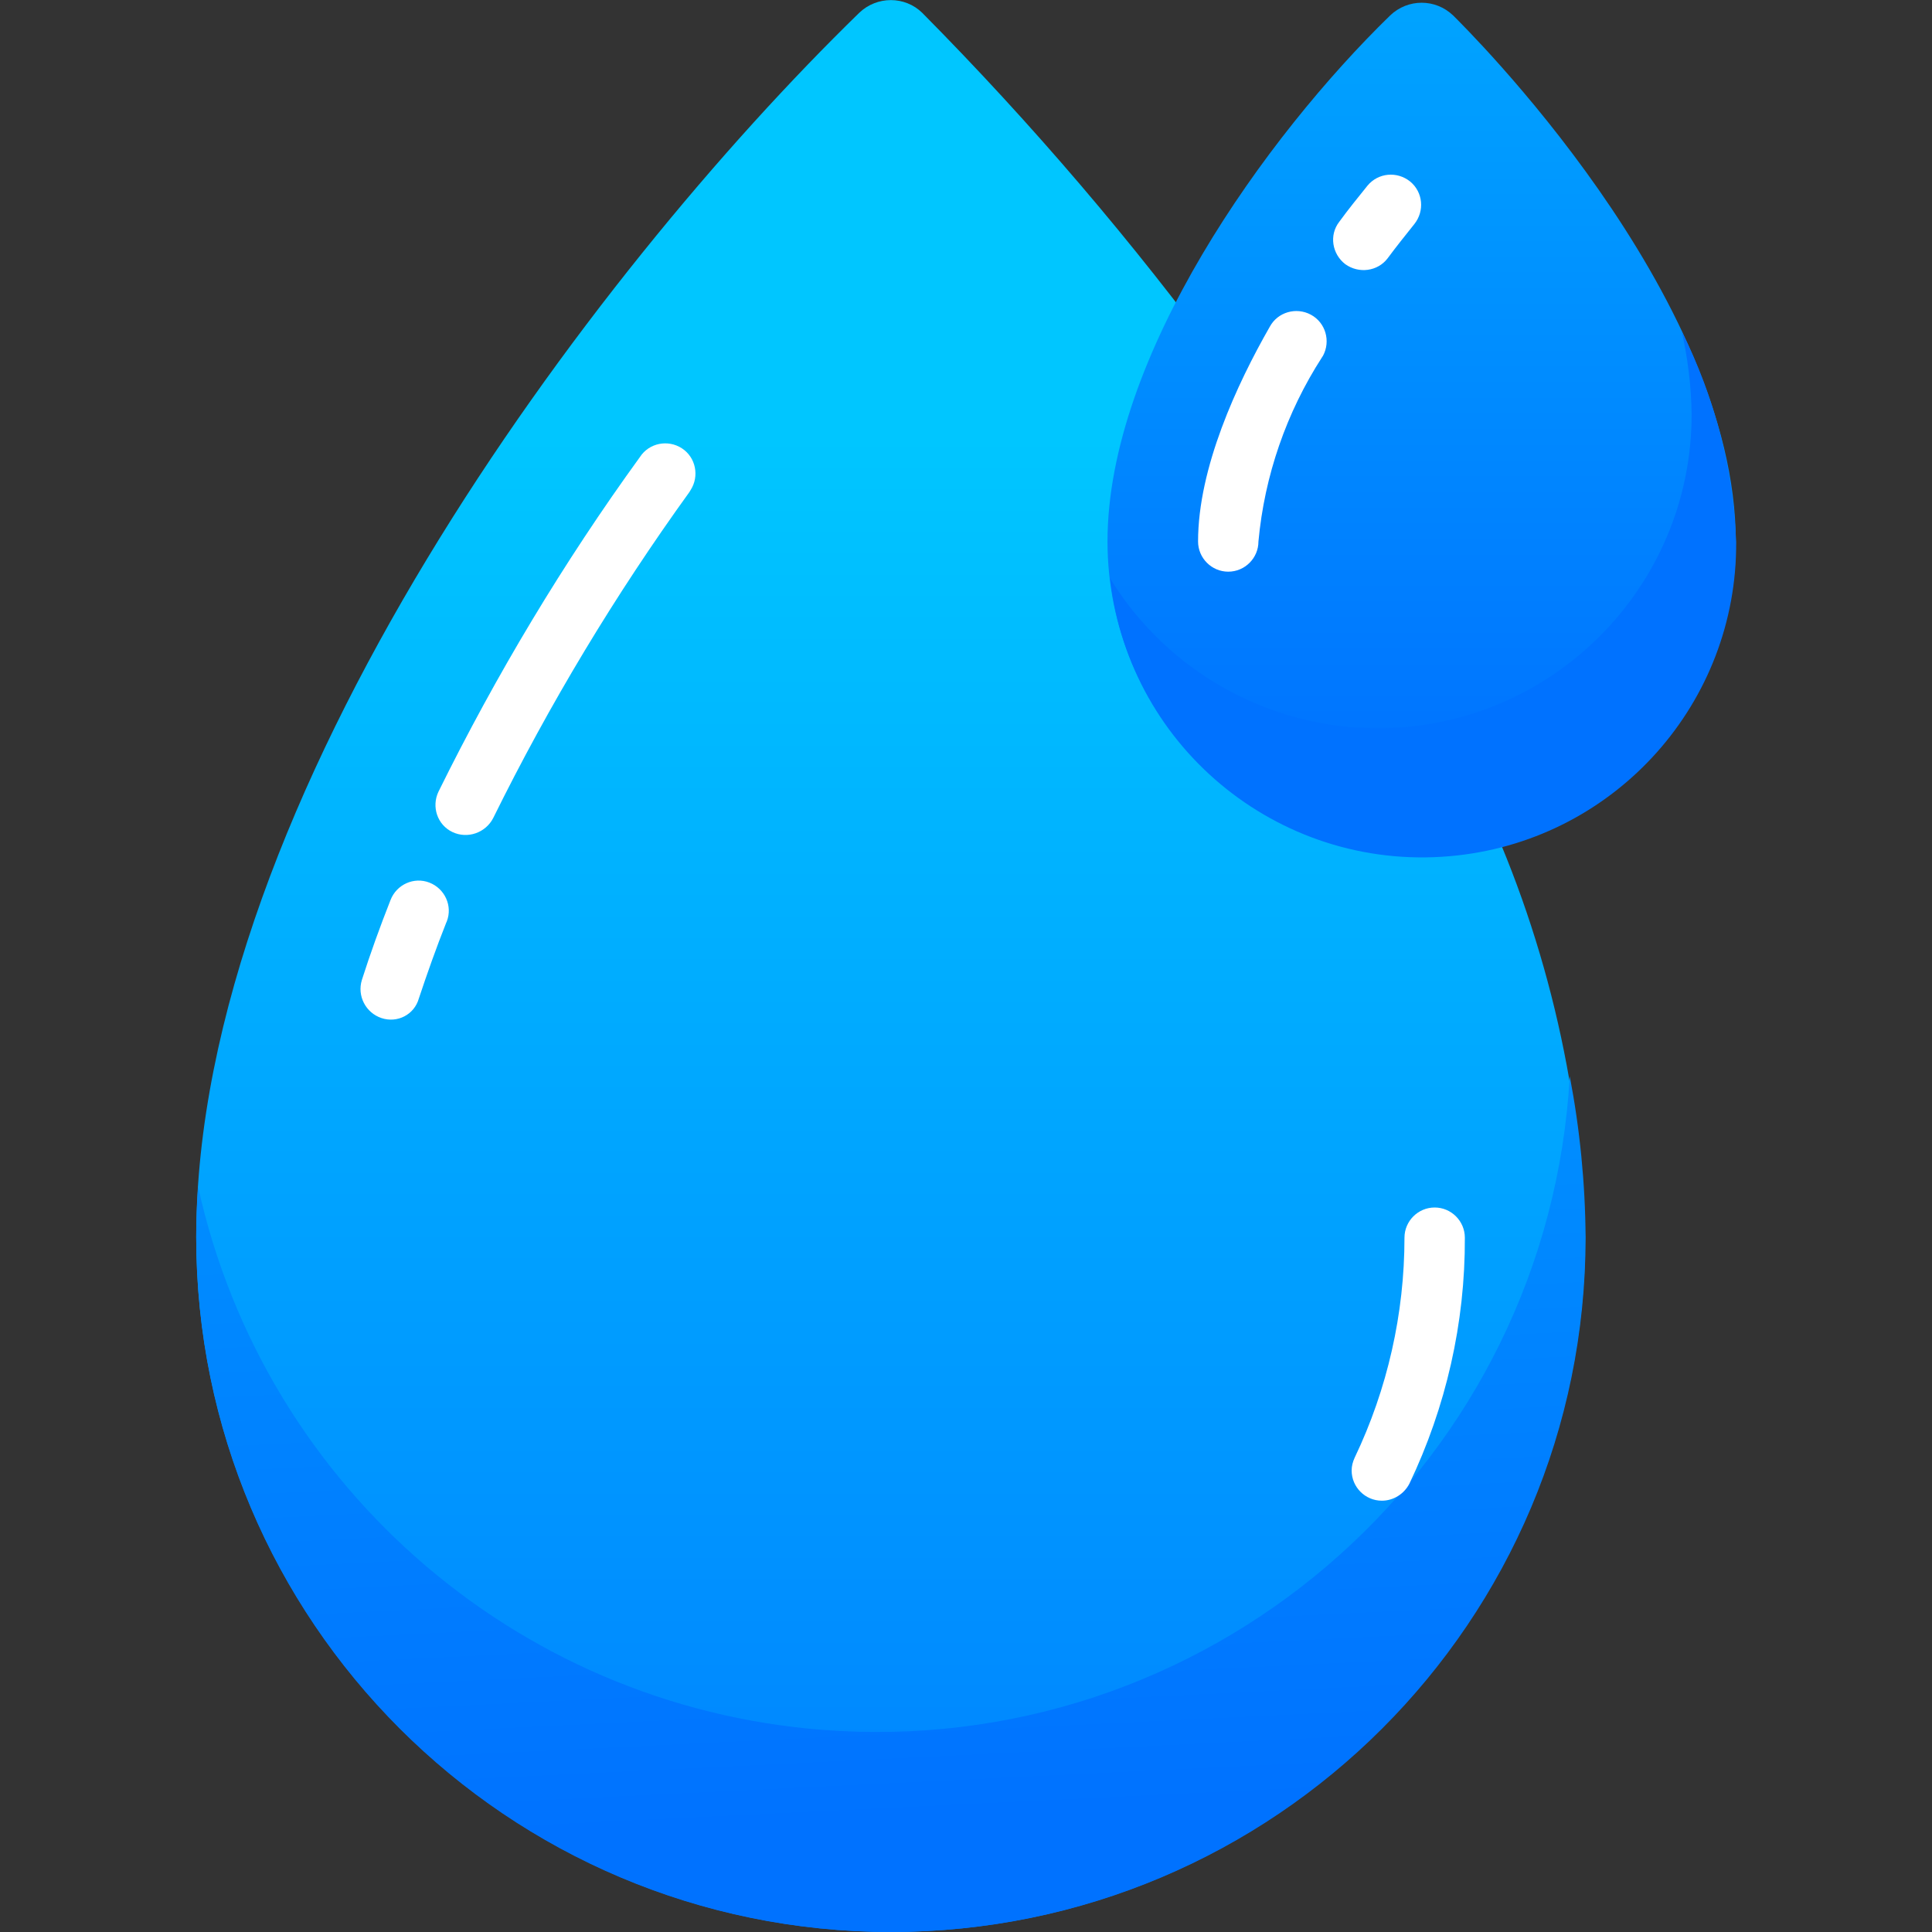 <?xml version="1.0" encoding="utf-8"?>
<!-- Generator: Adobe Illustrator 23.0.3, SVG Export Plug-In . SVG Version: 6.00 Build 0)  -->
<svg version="1.1" id="Layer_1" xmlns="http://www.w3.org/2000/svg" xmlns:xlink="http://www.w3.org/1999/xlink" x="0px" y="0px"
	 viewBox="0 0 512 512" style="enable-background:new 0 0 512 512;" xml:space="preserve">
<rect x="0" y="0" width="512" height="512" fill="#333333" stroke="none"/>
<style type="text/css">
	.st0{fill:url(#SVGID_1_);}
	.st1{fill:url(#SVGID_2_);}
	.st2{fill:#FFFFFF;}
	.st3{fill:url(#SVGID_3_);}
	.st4{fill:url(#SVGID_4_);}
</style>
<g id="Water">
	
		<linearGradient id="SVGID_1_" gradientUnits="userSpaceOnUse" x1="187.885" y1="339.195" x2="187.885" y2="279.726" gradientTransform="matrix(8 0 0 -8 -1267 2829)">
		<stop  offset="0" style="stop-color:#00C6FF"/>
		<stop  offset="1" style="stop-color:#0072FF"/>
	</linearGradient>
	<path class="st0" d="M236.1,512c-101.6-0.1-184-82.5-184.1-184.1c0-116,104.5-255.2,175.7-324.5c4.7-4.5,12.1-4.5,16.7,0
		c29.1,29.4,56,60.9,80.4,94.2c2.4,3.3,3,7.6,1.5,11.4c-23.7,62,19.4,95.5,53.8,93.8c4.9-0.2,9.5,2.6,11.5,7.1
		c17.6,36.9,27.3,77.1,28.5,118C420,429.5,337.7,511.9,236.1,512L236.1,512z"/>
	
		<linearGradient id="SVGID_2_" gradientUnits="userSpaceOnUse" x1="185.501" y1="361.708" x2="188.821" y2="293.378" gradientTransform="matrix(8 0 0 -8 -1267 2829)">
		<stop  offset="0" style="stop-color:#00C6FF"/>
		<stop  offset="1" style="stop-color:#0072FF"/>
	</linearGradient>
	<path class="st1" d="M416,285.2c-5.7,101.5-92.5,179.2-194,173.5c-82.4-4.6-151.7-63.5-169.5-144.2c-0.3,4.5-0.5,8.9-0.5,13.4
		C52,429.6,134.4,512,236.1,512s184.1-82.4,184.1-184.1C420.1,313.6,418.7,299.3,416,285.2z"/>
	<g>
		<path class="st2" d="M119.9,220.5c-4-1.9-5.6-6.7-3.7-10.7c15.3-31,33.1-60.7,53.4-88.7c2.4-3.7,7.4-4.7,11.1-2.3
			s4.7,7.4,2.3,11.1c-0.1,0.2-0.2,0.3-0.3,0.5c-19.7,27.3-37.1,56.2-52,86.4C128.7,220.7,123.9,222.4,119.9,220.5
			C119.9,220.5,119.9,220.5,119.9,220.5L119.9,220.5z"/>
		<path class="st2" d="M101.1,269.8c-4.2-1.4-6.5-5.9-5.2-10.1c2.2-6.9,4.8-14.1,7.6-21.2c1.6-4.1,6.2-6.2,10.3-4.6
			c4.1,1.6,6.2,6.2,4.6,10.3c0,0.1-0.1,0.2-0.1,0.2c-2.7,6.8-5.1,13.6-7.3,20.2C109.8,268.9,105.3,271.2,101.1,269.8z"/>
		<path class="st2" d="M366.2,397.7c-4.4,0-8-3.6-8-8c0-1.2,0.3-2.3,0.8-3.4c8.7-18.2,13.2-38.2,13.2-58.3c0-4.4,3.6-8,8-8
			s8,3.6,8,8c0.1,22.6-5,44.9-14.7,65.2C372.1,395.9,369.3,397.7,366.2,397.7z"/>
	</g>
	
		<linearGradient id="SVGID_3_" gradientUnits="userSpaceOnUse" x1="205.471" y1="371.35" x2="205.471" y2="327.727" gradientTransform="matrix(8 0 0 -8 -1267 2829)">
		<stop  offset="0" style="stop-color:#00C6FF"/>
		<stop  offset="1" style="stop-color:#0072FF"/>
	</linearGradient>
	<path class="st3" d="M376.7,226.8c-45.9-0.1-83.2-37.3-83.2-83.3c0-49,42-107.4,74.9-139.4c4.7-4.5,12-4.5,16.7,0
		c3,3,74.9,73.7,74.9,139.4c0.2,45.8-36.8,83.1-82.6,83.3C377.2,226.8,377,226.8,376.7,226.8L376.7,226.8z"/>
	
		<linearGradient id="SVGID_4_" gradientUnits="userSpaceOnUse" x1="198.309" y1="368.202" x2="203.901" y2="342.862" gradientTransform="matrix(8 0 0 -8 -1267 2829)">
		<stop  offset="0" style="stop-color:#00C6FF"/>
		<stop  offset="1" style="stop-color:#0072FF"/>
	</linearGradient>
	<path class="st4" d="M445.7,87.9c1.6,7.2,2.5,14.5,2.6,21.9c0,46-37.3,83.2-83.2,83.2c-28.9,0-55.8-15.1-70.9-39.7
		c5.1,45.7,46.3,78.5,92,73.4c42.3-4.7,74.2-40.6,73.9-83.1C459.3,124.2,454.4,105.2,445.7,87.9z"/>
	<path class="st2" d="M356.5,70c-3.5-2.7-4.3-7.7-1.6-11.2l0,0c2.4-3.3,5-6.5,7.5-9.6c2.8-3.4,7.8-3.9,11.3-1.1
		c3.4,2.8,3.9,7.8,1.1,11.3c-2.4,3-4.8,6-7.1,9.1C365.1,71.9,360.1,72.6,356.5,70z"/>
	<path class="st2" d="M325.5,151.5c-4.4,0-8-3.6-8-8c0-19.5,10.3-41.7,19-56.9c2.1-3.9,7-5.3,10.9-3.2c3.9,2.1,5.3,7,3.2,10.9
		c-0.1,0.1-0.1,0.2-0.2,0.3c-9.5,14.7-15.3,31.5-16.9,48.9C333.5,147.9,329.9,151.5,325.5,151.5z"/>
</g>
</svg>
